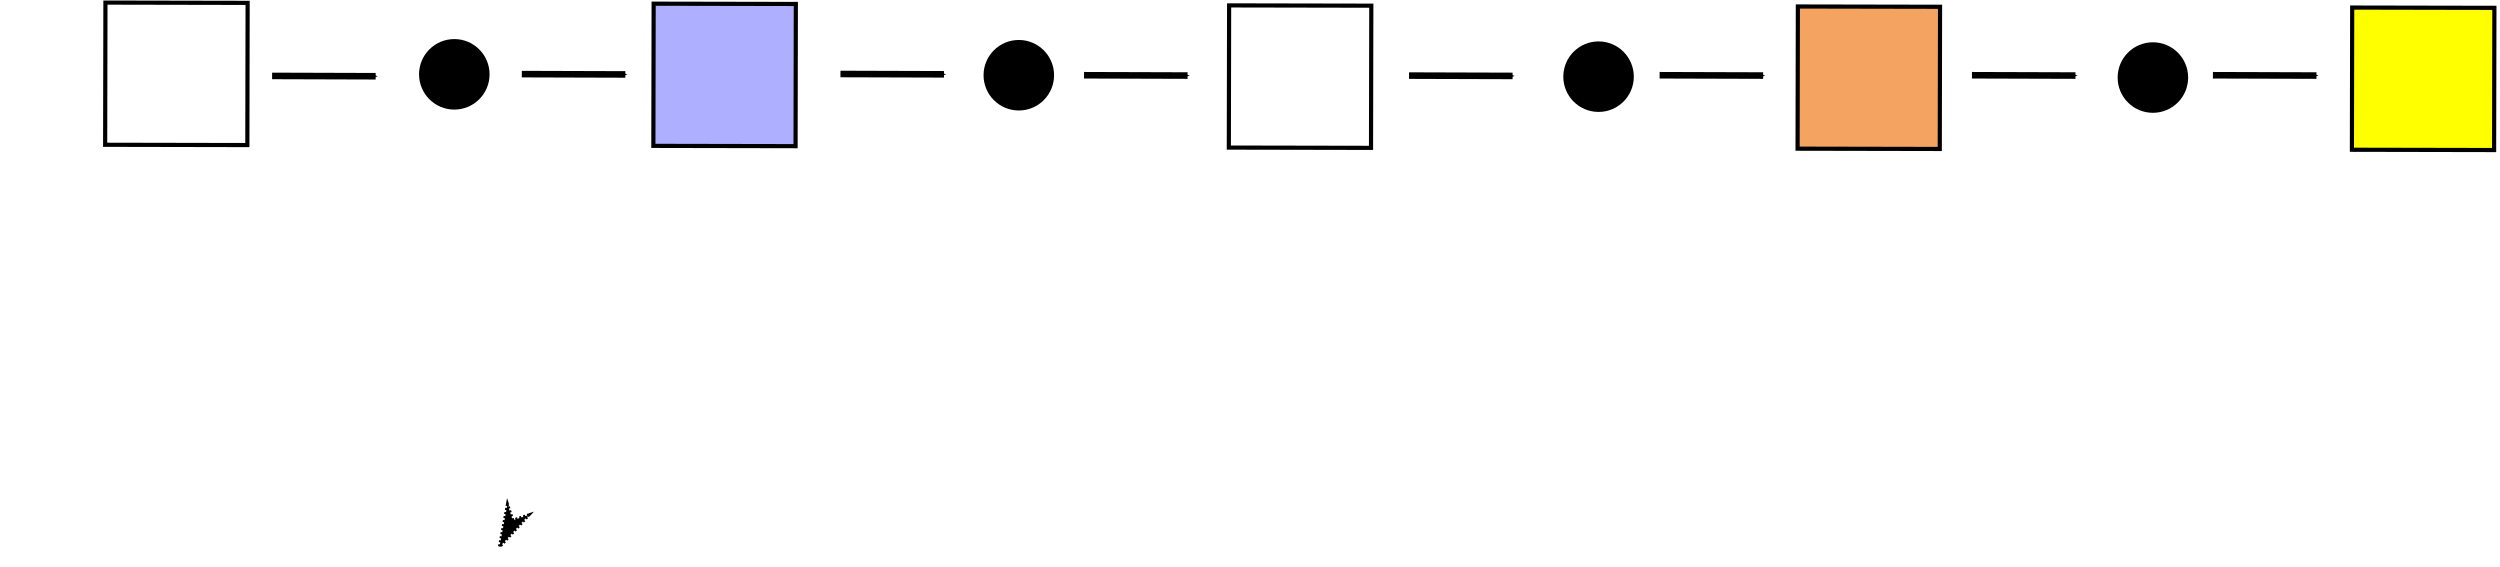 <?xml version="1.0" encoding="UTF-8" standalone="no"?>
<!-- Created with Inkscape (http://www.inkscape.org/) -->

<svg
   xmlns:dc="http://purl.org/dc/elements/1.1/"
   xmlns:cc="http://creativecommons.org/ns#"
   xmlns:rdf="http://www.w3.org/1999/02/22-rdf-syntax-ns#"
   xmlns:svg="http://www.w3.org/2000/svg"
   xmlns="http://www.w3.org/2000/svg"
   xmlns:sodipodi="http://sodipodi.sourceforge.net/DTD/sodipodi-0.dtd"
   xmlns:inkscape="http://www.inkscape.org/namespaces/inkscape"
   width="2.459in"
   height="0.558in"
   viewBox="0 0 62.452 14.175"
   version="1.1"
   id="svg8"
   inkscape:version="0.92.5 (2060ec1f9f, 2020-04-08)"
   sodipodi:docname="prob_deviate.svg">
  <defs
     id="defs2">
    <marker
       inkscape:isstock="true"
       style="overflow:visible"
       id="marker1526"
       refX="0"
       refY="0"
       orient="auto"
       inkscape:stockid="Arrow1Mend">
      <path
         transform="matrix(-0.4,0,0,-0.4,-4,0)"
         style="fill:#000000;fill-opacity:1;fill-rule:evenodd;stroke:#000000;stroke-width:1pt;stroke-opacity:1"
         d="M 0,0 5,-5 -12.5,0 5,5 Z"
         id="path1524"
         inkscape:connector-curvature="0" />
    </marker>
    <marker
       inkscape:isstock="true"
       style="overflow:visible"
       id="marker1522"
       refX="0"
       refY="0"
       orient="auto"
       inkscape:stockid="Arrow1Mend">
      <path
         transform="matrix(-0.4,0,0,-0.4,-4,0)"
         style="fill:#000000;fill-opacity:1;fill-rule:evenodd;stroke:#000000;stroke-width:1pt;stroke-opacity:1"
         d="M 0,0 5,-5 -12.5,0 5,5 Z"
         id="path1520"
         inkscape:connector-curvature="0" />
    </marker>
    <marker
       inkscape:isstock="true"
       style="overflow:visible"
       id="marker1518"
       refX="0"
       refY="0"
       orient="auto"
       inkscape:stockid="Arrow1Mend">
      <path
         transform="matrix(-0.4,0,0,-0.4,-4,0)"
         style="fill:#000000;fill-opacity:1;fill-rule:evenodd;stroke:#000000;stroke-width:1pt;stroke-opacity:1"
         d="M 0,0 5,-5 -12.5,0 5,5 Z"
         id="path1516"
         inkscape:connector-curvature="0" />
    </marker>
    <marker
       inkscape:isstock="true"
       style="overflow:visible"
       id="marker1514"
       refX="0"
       refY="0"
       orient="auto"
       inkscape:stockid="Arrow1Mend">
      <path
         transform="matrix(-0.4,0,0,-0.4,-4,0)"
         style="fill:#000000;fill-opacity:1;fill-rule:evenodd;stroke:#000000;stroke-width:1pt;stroke-opacity:1"
         d="M 0,0 5,-5 -12.5,0 5,5 Z"
         id="path1512"
         inkscape:connector-curvature="0" />
    </marker>
    <marker
       inkscape:isstock="true"
       style="overflow:visible"
       id="marker1510"
       refX="0"
       refY="0"
       orient="auto"
       inkscape:stockid="Arrow1Mend">
      <path
         transform="matrix(-0.4,0,0,-0.4,-4,0)"
         style="fill:#000000;fill-opacity:1;fill-rule:evenodd;stroke:#000000;stroke-width:1pt;stroke-opacity:1"
         d="M 0,0 5,-5 -12.5,0 5,5 Z"
         id="path1508"
         inkscape:connector-curvature="0" />
    </marker>
    <marker
       inkscape:isstock="true"
       style="overflow:visible"
       id="marker1506"
       refX="0"
       refY="0"
       orient="auto"
       inkscape:stockid="Arrow1Mend">
      <path
         transform="matrix(-0.4,0,0,-0.4,-4,0)"
         style="fill:#000000;fill-opacity:1;fill-rule:evenodd;stroke:#000000;stroke-width:1pt;stroke-opacity:1"
         d="M 0,0 5,-5 -12.5,0 5,5 Z"
         id="path1504"
         inkscape:connector-curvature="0" />
    </marker>
    <marker
       inkscape:isstock="true"
       style="overflow:visible"
       id="marker1502"
       refX="0"
       refY="0"
       orient="auto"
       inkscape:stockid="Arrow1Mend">
      <path
         transform="matrix(-0.4,0,0,-0.4,-4,0)"
         style="fill:#000000;fill-opacity:1;fill-rule:evenodd;stroke:#000000;stroke-width:1pt;stroke-opacity:1"
         d="M 0,0 5,-5 -12.5,0 5,5 Z"
         id="path1500"
         inkscape:connector-curvature="0" />
    </marker>
    <marker
       inkscape:isstock="true"
       style="overflow:visible"
       id="marker1498"
       refX="0"
       refY="0"
       orient="auto"
       inkscape:stockid="Arrow1Mend">
      <path
         transform="matrix(-0.4,0,0,-0.4,-4,0)"
         style="fill:#000000;fill-opacity:1;fill-rule:evenodd;stroke:#000000;stroke-width:1pt;stroke-opacity:1"
         d="M 0,0 5,-5 -12.5,0 5,5 Z"
         id="path1496"
         inkscape:connector-curvature="0" />
    </marker>
    <marker
       inkscape:stockid="Arrow1Lend"
       orient="auto"
       refY="0"
       refX="0"
       id="marker6597"
       style="overflow:visible"
       inkscape:isstock="true">
      <path
         id="path6595"
         d="M 0,0 5,-5 -12.5,0 5,5 Z"
         style="fill:#000000;fill-opacity:1;fill-rule:evenodd;stroke:#000000;stroke-width:1pt;stroke-opacity:1"
         transform="matrix(-0.8,0,0,-0.8,-10,0)"
         inkscape:connector-curvature="0" />
    </marker>
    <marker
       inkscape:stockid="Arrow2Mend"
       orient="auto"
       refY="0"
       refX="0"
       id="Arrow2Mend"
       style="overflow:visible"
       inkscape:isstock="true">
      <path
         id="path4583"
         style="fill:#000000;fill-opacity:1;fill-rule:evenodd;stroke:#000000;stroke-width:0.625;stroke-linejoin:round;stroke-opacity:1"
         d="M 8.719,4.034 -2.207,0.016 8.719,-4.002 c -1.745,2.372 -1.735,5.617 -6e-7,8.035 z"
         transform="scale(-0.6)"
         inkscape:connector-curvature="0" />
    </marker>
    <marker
       inkscape:isstock="true"
       style="overflow:visible"
       id="marker4876-0"
       refX="0"
       refY="0"
       orient="auto"
       inkscape:stockid="Arrow1Lend">
      <path
         inkscape:connector-curvature="0"
         transform="matrix(-0.8,0,0,-0.8,-10,0)"
         style="fill:#000000;fill-opacity:1;fill-rule:evenodd;stroke:#000000;stroke-width:1pt;stroke-opacity:1"
         d="M 0,0 5,-5 -12.5,0 5,5 Z"
         id="path4874-6" />
    </marker>
    <marker
       inkscape:isstock="true"
       style="overflow:visible"
       id="marker1526-9"
       refX="0"
       refY="0"
       orient="auto"
       inkscape:stockid="Arrow1Mend">
      <path
         transform="matrix(-0.4,0,0,-0.4,-4,0)"
         style="fill:#000000;fill-opacity:1;fill-rule:evenodd;stroke:#000000;stroke-width:1pt;stroke-opacity:1"
         d="M 0,0 5,-5 -12.5,0 5,5 Z"
         id="path1524-7"
         inkscape:connector-curvature="0" />
    </marker>
    <marker
       inkscape:isstock="true"
       style="overflow:visible"
       id="marker1522-6"
       refX="0"
       refY="0"
       orient="auto"
       inkscape:stockid="Arrow1Mend">
      <path
         transform="matrix(-0.4,0,0,-0.4,-4,0)"
         style="fill:#000000;fill-opacity:1;fill-rule:evenodd;stroke:#000000;stroke-width:1pt;stroke-opacity:1"
         d="M 0,0 5,-5 -12.5,0 5,5 Z"
         id="path1520-7"
         inkscape:connector-curvature="0" />
    </marker>
    <marker
       inkscape:isstock="true"
       style="overflow:visible"
       id="marker1522-6-3"
       refX="0"
       refY="0"
       orient="auto"
       inkscape:stockid="Arrow1Mend">
      <path
         transform="matrix(-0.4,0,0,-0.4,-4,0)"
         style="fill:#000000;fill-opacity:1;fill-rule:evenodd;stroke:#000000;stroke-width:1pt;stroke-opacity:1"
         d="M 0,0 5,-5 -12.5,0 5,5 Z"
         id="path1520-7-5"
         inkscape:connector-curvature="0" />
    </marker>
    <marker
       inkscape:isstock="true"
       style="overflow:visible"
       id="marker1522-6-3-7"
       refX="0"
       refY="0"
       orient="auto"
       inkscape:stockid="Arrow1Mend">
      <path
         transform="matrix(-0.4,0,0,-0.4,-4,0)"
         style="fill:#000000;fill-opacity:1;fill-rule:evenodd;stroke:#000000;stroke-width:1pt;stroke-opacity:1"
         d="M 0,0 5,-5 -12.5,0 5,5 Z"
         id="path1520-7-5-0"
         inkscape:connector-curvature="0" />
    </marker>
    <marker
       inkscape:isstock="true"
       style="overflow:visible"
       id="marker1522-6-3-7-3"
       refX="0"
       refY="0"
       orient="auto"
       inkscape:stockid="Arrow1Mend">
      <path
         transform="matrix(-0.4,0,0,-0.4,-4,0)"
         style="fill:#000000;fill-opacity:1;fill-rule:evenodd;stroke:#000000;stroke-width:1pt;stroke-opacity:1"
         d="M 0,0 5,-5 -12.5,0 5,5 Z"
         id="path1520-7-5-0-6"
         inkscape:connector-curvature="0" />
    </marker>
    <marker
       inkscape:isstock="true"
       style="overflow:visible"
       id="marker1522-6-3-0"
       refX="0"
       refY="0"
       orient="auto"
       inkscape:stockid="Arrow1Mend">
      <path
         transform="matrix(-0.4,0,0,-0.4,-4,0)"
         style="fill:#000000;fill-opacity:1;fill-rule:evenodd;stroke:#000000;stroke-width:1pt;stroke-opacity:1"
         d="M 0,0 5,-5 -12.5,0 5,5 Z"
         id="path1520-7-5-6"
         inkscape:connector-curvature="0" />
    </marker>
    <marker
       inkscape:isstock="true"
       style="overflow:visible"
       id="marker1522-6-3-7-9"
       refX="0"
       refY="0"
       orient="auto"
       inkscape:stockid="Arrow1Mend">
      <path
         transform="matrix(-0.4,0,0,-0.4,-4,0)"
         style="fill:#000000;fill-opacity:1;fill-rule:evenodd;stroke:#000000;stroke-width:1pt;stroke-opacity:1"
         d="M 0,0 5,-5 -12.5,0 5,5 Z"
         id="path1520-7-5-0-2"
         inkscape:connector-curvature="0" />
    </marker>
    <marker
       inkscape:isstock="true"
       style="overflow:visible"
       id="marker1522-6-3-02"
       refX="0"
       refY="0"
       orient="auto"
       inkscape:stockid="Arrow1Mend">
      <path
         transform="matrix(-0.4,0,0,-0.4,-4,0)"
         style="fill:#000000;fill-opacity:1;fill-rule:evenodd;stroke:#000000;stroke-width:1pt;stroke-opacity:1"
         d="M 0,0 5,-5 -12.5,0 5,5 Z"
         id="path1520-7-5-3"
         inkscape:connector-curvature="0" />
    </marker>
    <marker
       inkscape:isstock="true"
       style="overflow:visible"
       id="marker1522-6-3-7-3-3"
       refX="0"
       refY="0"
       orient="auto"
       inkscape:stockid="Arrow1Mend">
      <path
         transform="matrix(-0.4,0,0,-0.4,-4,0)"
         style="fill:#000000;fill-opacity:1;fill-rule:evenodd;stroke:#000000;stroke-width:1pt;stroke-opacity:1"
         d="M 0,0 5,-5 -12.5,0 5,5 Z"
         id="path1520-7-5-0-6-6"
         inkscape:connector-curvature="0" />
    </marker>
    <marker
       inkscape:isstock="true"
       style="overflow:visible"
       id="marker1522-6-3-0-1"
       refX="0"
       refY="0"
       orient="auto"
       inkscape:stockid="Arrow1Mend">
      <path
         transform="matrix(-0.4,0,0,-0.4,-4,0)"
         style="fill:#000000;fill-opacity:1;fill-rule:evenodd;stroke:#000000;stroke-width:1pt;stroke-opacity:1"
         d="M 0,0 5,-5 -12.5,0 5,5 Z"
         id="path1520-7-5-6-2"
         inkscape:connector-curvature="0" />
    </marker>
    <marker
       inkscape:isstock="true"
       style="overflow:visible"
       id="marker2992-96-3-8"
       refX="0"
       refY="0"
       orient="auto"
       inkscape:stockid="Arrow1Mend">
      <path
         inkscape:connector-curvature="0"
         transform="matrix(-0.4,0,0,-0.4,-4,0)"
         style="fill:#000000;fill-opacity:1;fill-rule:evenodd;stroke:#000000;stroke-width:1pt;stroke-opacity:1"
         d="M 0,0 5,-5 -12.5,0 5,5 Z"
         id="path2990-21-8-1" />
    </marker>
    <marker
       inkscape:isstock="true"
       style="overflow:visible"
       id="marker1526-5"
       refX="0"
       refY="0"
       orient="auto"
       inkscape:stockid="Arrow1Mend">
      <path
         transform="matrix(-0.4,0,0,-0.4,-4,0)"
         style="fill:#000000;fill-opacity:1;fill-rule:evenodd;stroke:#000000;stroke-width:1pt;stroke-opacity:1"
         d="M 0,0 5,-5 -12.5,0 5,5 Z"
         id="path1524-1"
         inkscape:connector-curvature="0" />
    </marker>
    <marker
       inkscape:isstock="true"
       style="overflow:visible"
       id="marker1522-6-3-0-6"
       refX="0"
       refY="0"
       orient="auto"
       inkscape:stockid="Arrow1Mend">
      <path
         transform="matrix(-0.4,0,0,-0.4,-4,0)"
         style="fill:#000000;fill-opacity:1;fill-rule:evenodd;stroke:#000000;stroke-width:1pt;stroke-opacity:1"
         d="M 0,0 5,-5 -12.5,0 5,5 Z"
         id="path1520-7-5-6-21"
         inkscape:connector-curvature="0" />
    </marker>
    <marker
       inkscape:isstock="true"
       style="overflow:visible"
       id="marker1526-5-6"
       refX="0"
       refY="0"
       orient="auto"
       inkscape:stockid="Arrow1Mend">
      <path
         transform="matrix(-0.4,0,0,-0.4,-4,0)"
         style="fill:#000000;fill-opacity:1;fill-rule:evenodd;stroke:#000000;stroke-width:1pt;stroke-opacity:1"
         d="M 0,0 5,-5 -12.5,0 5,5 Z"
         id="path1524-1-4"
         inkscape:connector-curvature="0" />
    </marker>
    <marker
       inkscape:isstock="true"
       style="overflow:visible"
       id="marker1526-5-0"
       refX="0"
       refY="0"
       orient="auto"
       inkscape:stockid="Arrow1Mend">
      <path
         transform="matrix(-0.4,0,0,-0.4,-4,0)"
         style="fill:#000000;fill-opacity:1;fill-rule:evenodd;stroke:#000000;stroke-width:1pt;stroke-opacity:1"
         d="M 0,0 5,-5 -12.5,0 5,5 Z"
         id="path1524-1-8"
         inkscape:connector-curvature="0" />
    </marker>
    <marker
       inkscape:isstock="true"
       style="overflow:visible"
       id="marker1526-5-02"
       refX="0"
       refY="0"
       orient="auto"
       inkscape:stockid="Arrow1Mend">
      <path
         transform="matrix(-0.4,0,0,-0.4,-4,0)"
         style="fill:#000000;fill-opacity:1;fill-rule:evenodd;stroke:#000000;stroke-width:1pt;stroke-opacity:1"
         d="M 0,0 5,-5 -12.5,0 5,5 Z"
         id="path1524-1-2"
         inkscape:connector-curvature="0" />
    </marker>
    <marker
       inkscape:isstock="true"
       style="overflow:visible"
       id="marker1526-5-02-5"
       refX="0"
       refY="0"
       orient="auto"
       inkscape:stockid="Arrow1Mend">
      <path
         transform="matrix(-0.4,0,0,-0.4,-4,0)"
         style="fill:#000000;fill-opacity:1;fill-rule:evenodd;stroke:#000000;stroke-width:1pt;stroke-opacity:1"
         d="M 0,0 5,-5 -12.5,0 5,5 Z"
         id="path1524-1-2-6"
         inkscape:connector-curvature="0" />
    </marker>
    <marker
       inkscape:isstock="true"
       style="overflow:visible"
       id="marker1526-5-02-6"
       refX="0"
       refY="0"
       orient="auto"
       inkscape:stockid="Arrow1Mend">
      <path
         transform="matrix(-0.4,0,0,-0.4,-4,0)"
         style="fill:#000000;fill-opacity:1;fill-rule:evenodd;stroke:#000000;stroke-width:1pt;stroke-opacity:1"
         d="M 0,0 5,-5 -12.5,0 5,5 Z"
         id="path1524-1-2-3"
         inkscape:connector-curvature="0" />
    </marker>
    <marker
       inkscape:isstock="true"
       style="overflow:visible"
       id="marker1526-5-02-9"
       refX="0"
       refY="0"
       orient="auto"
       inkscape:stockid="Arrow1Mend">
      <path
         transform="matrix(-0.4,0,0,-0.4,-4,0)"
         style="fill:#000000;fill-opacity:1;fill-rule:evenodd;stroke:#000000;stroke-width:1pt;stroke-opacity:1"
         d="M 0,0 5,-5 -12.5,0 5,5 Z"
         id="path1524-1-2-7"
         inkscape:connector-curvature="0" />
    </marker>
    <marker
       inkscape:isstock="true"
       style="overflow:visible"
       id="marker1526-5-02-1"
       refX="0"
       refY="0"
       orient="auto"
       inkscape:stockid="Arrow1Mend">
      <path
         transform="matrix(-0.4,0,0,-0.4,-4,0)"
         style="fill:#000000;fill-opacity:1;fill-rule:evenodd;stroke:#000000;stroke-width:1pt;stroke-opacity:1"
         d="M 0,0 5,-5 -12.5,0 5,5 Z"
         id="path1524-1-2-70"
         inkscape:connector-curvature="0" />
    </marker>
    <marker
       inkscape:isstock="true"
       style="overflow:visible"
       id="marker1522-6-3-7-0"
       refX="0"
       refY="0"
       orient="auto"
       inkscape:stockid="Arrow1Mend">
      <path
         transform="matrix(-0.4,0,0,-0.4,-4,0)"
         style="fill:#000000;fill-opacity:1;fill-rule:evenodd;stroke:#000000;stroke-width:1pt;stroke-opacity:1"
         d="M 0,0 5,-5 -12.5,0 5,5 Z"
         id="path1520-7-5-0-8"
         inkscape:connector-curvature="0" />
    </marker>
    <marker
       inkscape:isstock="true"
       style="overflow:visible"
       id="marker1522-6-3-5"
       refX="0"
       refY="0"
       orient="auto"
       inkscape:stockid="Arrow1Mend">
      <path
         transform="matrix(-0.4,0,0,-0.4,-4,0)"
         style="fill:#000000;fill-opacity:1;fill-rule:evenodd;stroke:#000000;stroke-width:1pt;stroke-opacity:1"
         d="M 0,0 5,-5 -12.5,0 5,5 Z"
         id="path1520-7-5-39"
         inkscape:connector-curvature="0" />
    </marker>
    <marker
       inkscape:isstock="true"
       style="overflow:visible"
       id="marker1526-5-1"
       refX="0"
       refY="0"
       orient="auto"
       inkscape:stockid="Arrow1Mend">
      <path
         transform="matrix(-0.4,0,0,-0.4,-4,0)"
         style="fill:#000000;fill-opacity:1;fill-rule:evenodd;stroke:#000000;stroke-width:1pt;stroke-opacity:1"
         d="M 0,0 5,-5 -12.5,0 5,5 Z"
         id="path1524-1-5"
         inkscape:connector-curvature="0" />
    </marker>
    <marker
       inkscape:isstock="true"
       style="overflow:visible"
       id="marker1526-5-4"
       refX="0"
       refY="0"
       orient="auto"
       inkscape:stockid="Arrow1Mend">
      <path
         transform="matrix(-0.4,0,0,-0.4,-4,0)"
         style="fill:#000000;fill-opacity:1;fill-rule:evenodd;stroke:#000000;stroke-width:1pt;stroke-opacity:1"
         d="M 0,0 5,-5 -12.5,0 5,5 Z"
         id="path1524-1-9"
         inkscape:connector-curvature="0" />
    </marker>
    <marker
       inkscape:isstock="true"
       style="overflow:visible"
       id="marker1526-5-1-8"
       refX="0"
       refY="0"
       orient="auto"
       inkscape:stockid="Arrow1Mend">
      <path
         transform="matrix(-0.4,0,0,-0.4,-4,0)"
         style="fill:#000000;fill-opacity:1;fill-rule:evenodd;stroke:#000000;stroke-width:1pt;stroke-opacity:1"
         d="M 0,0 5,-5 -12.5,0 5,5 Z"
         id="path1524-1-5-5"
         inkscape:connector-curvature="0" />
    </marker>
    <marker
       inkscape:isstock="true"
       style="overflow:visible"
       id="marker1526-5-1-2"
       refX="0"
       refY="0"
       orient="auto"
       inkscape:stockid="Arrow1Mend">
      <path
         transform="matrix(-0.4,0,0,-0.4,-4,0)"
         style="fill:#000000;fill-opacity:1;fill-rule:evenodd;stroke:#000000;stroke-width:1pt;stroke-opacity:1"
         d="M 0,0 5,-5 -12.5,0 5,5 Z"
         id="path1524-1-5-2"
         inkscape:connector-curvature="0" />
    </marker>
    <marker
       inkscape:isstock="true"
       style="overflow:visible"
       id="marker1526-5-1-0"
       refX="0"
       refY="0"
       orient="auto"
       inkscape:stockid="Arrow1Mend">
      <path
         transform="matrix(-0.4,0,0,-0.4,-4,0)"
         style="fill:#000000;fill-opacity:1;fill-rule:evenodd;stroke:#000000;stroke-width:1pt;stroke-opacity:1"
         d="M 0,0 5,-5 -12.5,0 5,5 Z"
         id="path1524-1-5-3"
         inkscape:connector-curvature="0" />
    </marker>
    <marker
       inkscape:isstock="true"
       style="overflow:visible"
       id="marker1526-5-1-6"
       refX="0"
       refY="0"
       orient="auto"
       inkscape:stockid="Arrow1Mend">
      <path
         transform="matrix(-0.4,0,0,-0.4,-4,0)"
         style="fill:#000000;fill-opacity:1;fill-rule:evenodd;stroke:#000000;stroke-width:1pt;stroke-opacity:1"
         d="M 0,0 5,-5 -12.5,0 5,5 Z"
         id="path1524-1-5-36"
         inkscape:connector-curvature="0" />
    </marker>
    <marker
       inkscape:isstock="true"
       style="overflow:visible"
       id="marker1526-5-1-3"
       refX="0"
       refY="0"
       orient="auto"
       inkscape:stockid="Arrow1Mend">
      <path
         transform="matrix(-0.4,0,0,-0.4,-4,0)"
         style="fill:#000000;fill-opacity:1;fill-rule:evenodd;stroke:#000000;stroke-width:1pt;stroke-opacity:1"
         d="M 0,0 5,-5 -12.5,0 5,5 Z"
         id="path1524-1-5-4"
         inkscape:connector-curvature="0" />
    </marker>
    <marker
       inkscape:isstock="true"
       style="overflow:visible"
       id="marker1526-5-1-9"
       refX="0"
       refY="0"
       orient="auto"
       inkscape:stockid="Arrow1Mend">
      <path
         transform="matrix(-0.4,0,0,-0.4,-4,0)"
         style="fill:#000000;fill-opacity:1;fill-rule:evenodd;stroke:#000000;stroke-width:1pt;stroke-opacity:1"
         d="M 0,0 5,-5 -12.5,0 5,5 Z"
         id="path1524-1-5-7"
         inkscape:connector-curvature="0" />
    </marker>
    <marker
       inkscape:isstock="true"
       style="overflow:visible"
       id="marker1526-5-1-89"
       refX="0"
       refY="0"
       orient="auto"
       inkscape:stockid="Arrow1Mend">
      <path
         transform="matrix(-0.4,0,0,-0.4,-4,0)"
         style="fill:#000000;fill-opacity:1;fill-rule:evenodd;stroke:#000000;stroke-width:1pt;stroke-opacity:1"
         d="M 0,0 5,-5 -12.5,0 5,5 Z"
         id="path1524-1-5-0"
         inkscape:connector-curvature="0" />
    </marker>
    <marker
       inkscape:isstock="true"
       style="overflow:visible"
       id="marker1526-5-1-7"
       refX="0"
       refY="0"
       orient="auto"
       inkscape:stockid="Arrow1Mend">
      <path
         transform="matrix(-0.4,0,0,-0.4,-4,0)"
         style="fill:#000000;fill-opacity:1;fill-rule:evenodd;stroke:#000000;stroke-width:1pt;stroke-opacity:1"
         d="M 0,0 5,-5 -12.5,0 5,5 Z"
         id="path1524-1-5-6"
         inkscape:connector-curvature="0" />
    </marker>
    <marker
       inkscape:isstock="true"
       style="overflow:visible"
       id="marker1526-5-02-51"
       refX="0"
       refY="0"
       orient="auto"
       inkscape:stockid="Arrow1Mend">
      <path
         transform="matrix(-0.4,0,0,-0.4,-4,0)"
         style="fill:#000000;fill-opacity:1;fill-rule:evenodd;stroke:#000000;stroke-width:1pt;stroke-opacity:1"
         d="M 0,0 5,-5 -12.5,0 5,5 Z"
         id="path1524-1-2-0"
         inkscape:connector-curvature="0" />
    </marker>
    <marker
       inkscape:isstock="true"
       style="overflow:visible"
       id="marker1526-5-0-8"
       refX="0"
       refY="0"
       orient="auto"
       inkscape:stockid="Arrow1Mend">
      <path
         transform="matrix(-0.4,0,0,-0.4,-4,0)"
         style="fill:#000000;fill-opacity:1;fill-rule:evenodd;stroke:#000000;stroke-width:1pt;stroke-opacity:1"
         d="M 0,0 5,-5 -12.5,0 5,5 Z"
         id="path1524-1-8-7"
         inkscape:connector-curvature="0" />
    </marker>
    <marker
       inkscape:isstock="true"
       style="overflow:visible"
       id="marker1526-5-6-6"
       refX="0"
       refY="0"
       orient="auto"
       inkscape:stockid="Arrow1Mend">
      <path
         transform="matrix(-0.4,0,0,-0.4,-4,0)"
         style="fill:#000000;fill-opacity:1;fill-rule:evenodd;stroke:#000000;stroke-width:1pt;stroke-opacity:1"
         d="M 0,0 5,-5 -12.5,0 5,5 Z"
         id="path1524-1-4-3"
         inkscape:connector-curvature="0" />
    </marker>
    <marker
       inkscape:isstock="true"
       style="overflow:visible"
       id="marker1526-5-5"
       refX="0"
       refY="0"
       orient="auto"
       inkscape:stockid="Arrow1Mend">
      <path
         transform="matrix(-0.4,0,0,-0.4,-4,0)"
         style="fill:#000000;fill-opacity:1;fill-rule:evenodd;stroke:#000000;stroke-width:1pt;stroke-opacity:1"
         d="M 0,0 5,-5 -12.5,0 5,5 Z"
         id="path1524-1-0"
         inkscape:connector-curvature="0" />
    </marker>
  </defs>
  <sodipodi:namedview
     id="base"
     pagecolor="#ffffff"
     bordercolor="#666666"
     borderopacity="1.0"
     inkscape:pageopacity="0.0"
     inkscape:pageshadow="2"
     inkscape:zoom="3.3234123"
     inkscape:cx="50.796361"
     inkscape:cy="-60.896878"
     inkscape:document-units="mm"
     inkscape:current-layer="layer1"
     showgrid="false"
     showguides="true"
     inkscape:guide-bbox="true"
     inkscape:window-width="840"
     inkscape:window-height="1358"
     inkscape:window-x="1725"
     inkscape:window-y="10"
     inkscape:window-maximized="0"
     fit-margin-top="0"
     fit-margin-left="0"
     fit-margin-right="0"
     fit-margin-bottom="0"
     units="in">
    <sodipodi:guide
       position="-107.197,99.868"
       orientation="0,1"
       id="guide4535"
       inkscape:locked="false" />
    <sodipodi:guide
       position="17.944,85.157"
       orientation="0,1"
       id="guide4908"
       inkscape:locked="false" />
    <sodipodi:guide
       position="45.354,61.29"
       orientation="1,0"
       id="guide5240"
       inkscape:locked="false" />
    <sodipodi:guide
       position="72.395,72.327"
       orientation="1,0"
       id="guide5459"
       inkscape:locked="false" />
    <sodipodi:guide
       position="-11.349,32.879"
       orientation="1,0"
       id="guide5881"
       inkscape:locked="false" />
    <sodipodi:guide
       position="-27.92,65.337"
       orientation="0,1"
       id="guide5883"
       inkscape:locked="false" />
    <sodipodi:guide
       position="-27.125,65.337"
       orientation="0,1"
       id="guide6187"
       inkscape:locked="false" />
    <sodipodi:guide
       position="133.836,115.724"
       orientation="1,0"
       id="guide6522"
       inkscape:locked="false" />
    <sodipodi:guide
       position="184.24,41.774"
       orientation="1,0"
       id="guide6524"
       inkscape:locked="false" />
    <inkscape:grid
       type="xygrid"
       id="grid6585"
       originx="-35.858"
       originy="12.881" />
    <sodipodi:guide
       position="12.92,7.055"
       orientation="0,1"
       id="guide9374"
       inkscape:locked="false" />
    <sodipodi:guide
       position="13.09,3.621"
       orientation="0,1"
       id="guide18910"
       inkscape:locked="false" />
  </sodipodi:namedview>
  <g
     inkscape:groupmode="layer"
     id="layer3"
     inkscape:label="Layer 3"
     transform="translate(-32.363,-88.652)" />
  <g
     inkscape:label="Layer 1"
     inkscape:groupmode="layer"
     id="layer1"
     transform="translate(-25.822,-194.965)">
    <path
       style="display:none;fill:none;fill-rule:evenodd;stroke:#000000;stroke-width:0.865;stroke-linecap:butt;stroke-linejoin:miter;stroke-miterlimit:4;stroke-dasharray:0.865, 0.865;stroke-dashoffset:0;stroke-opacity:1;marker-end:url(#marker1522-6)"
       d="m 41.802,201.618 -3.44,6.879"
       id="path6061-5"
       inkscape:connector-type="polyline"
       inkscape:connector-curvature="0"
       sodipodi:nodetypes="cc" />
    <rect
       transform="matrix(-1,-0.002,-0.002,1,0,0)"
       style="fill:#ffffff;stroke:#000000;stroke-width:0.104"
       class="normal"
       height="0.094cm"
       width="0.094cm"
       x="-32.392"
       y="194.972"
       id="rect2411-6-0-0-7" />
    <rect
       transform="matrix(-1,-0.002,-0.002,1,0,0)"
       style="fill:#afafff;stroke:#000000;stroke-width:0.104"
       class="water"
       height="0.094cm"
       width="0.094cm"
       x="-46.09"
       y="194.972"
       id="rect2427-1-3-6-4" />
    <circle
       transform="rotate(0.091)"
       r="0.743"
       cy="196.763"
       cx="37.479"
       id="path43927-8-9-9-5-0"
       style="fill:#000000;fill-opacity:1;stroke:#000000;stroke-width:0.276;stroke-miterlimit:4;stroke-dasharray:none;stroke-opacity:1" />
    <circle
       transform="rotate(0.091)"
       r="0.743"
       cy="196.763"
       cx="51.584"
       id="path43927-8-9-9-5-0-7"
       style="fill:#000000;fill-opacity:1;stroke:#000000;stroke-width:0.276;stroke-miterlimit:4;stroke-dasharray:none;stroke-opacity:1" />
    <rect
       transform="matrix(-1,-0.002,-0.002,1,0,0)"
       style="fill:#ffffff;fill-opacity:1;stroke:#000000;stroke-width:0.104"
       class="water"
       height="0.094cm"
       width="0.094cm"
       x="-60.469"
       y="194.986"
       id="rect2427-1-3-6-4-11" />
    <rect
       transform="matrix(-1,-0.002,-0.002,1,0,0)"
       style="fill:#f4a460;fill-opacity:1;stroke:#000000;stroke-width:0.104"
       class="water"
       height="0.094cm"
       width="0.094cm"
       x="-74.68"
       y="194.985"
       id="rect2427-1-3-6-4-7" />
    <circle
       transform="rotate(0.091)"
       r="0.743"
       cy="196.776"
       cx="66.07"
       id="path43927-8-9-9-5-0-0"
       style="fill:#000000;fill-opacity:1;stroke:#000000;stroke-width:0.276;stroke-miterlimit:4;stroke-dasharray:none;stroke-opacity:1" />
    <rect
       transform="matrix(-1,-0.002,-0.002,1,0,0)"
       style="fill:#ffff00;fill-opacity:1;stroke:#000000;stroke-width:0.104"
       class="water"
       height="0.094cm"
       width="0.094cm"
       x="-88.531"
       y="194.984"
       id="rect2427-1-3-6-4-7-0" />
    <circle
       transform="rotate(0.091)"
       r="0.743"
       cy="196.776"
       cx="79.921"
       id="path43927-8-9-9-5-0-0-8"
       style="fill:#000000;fill-opacity:1;stroke:#000000;stroke-width:0.276;stroke-miterlimit:4;stroke-dasharray:none;stroke-opacity:1" />
    <path
       style="fill:none;stroke:#000000;stroke-width:0.164;stroke-linecap:butt;stroke-linejoin:miter;stroke-miterlimit:4;stroke-dasharray:none;stroke-opacity:1;marker-end:url(#marker1526-5)"
       d="m 32.614,196.862 2.587,0.008"
       id="path6587-6"
       inkscape:connector-curvature="0"
       sodipodi:nodetypes="cc" />
    <path
       style="fill:none;stroke:#000000;stroke-width:0.164;stroke-linecap:butt;stroke-linejoin:miter;stroke-miterlimit:4;stroke-dasharray:none;stroke-opacity:1;marker-end:url(#marker1526-5-6)"
       d="m 38.853,196.817 2.587,0.008"
       id="path6587-6-8"
       inkscape:connector-curvature="0"
       sodipodi:nodetypes="cc" />
    <path
       style="fill:none;stroke:#000000;stroke-width:0.164;stroke-linecap:butt;stroke-linejoin:miter;stroke-miterlimit:4;stroke-dasharray:none;stroke-opacity:1;marker-end:url(#marker1526-5-0)"
       d="m 46.815,196.814 2.587,0.008"
       id="path6587-6-1"
       inkscape:connector-curvature="0"
       sodipodi:nodetypes="cc" />
    <path
       style="fill:none;stroke:#000000;stroke-width:0.164;stroke-linecap:butt;stroke-linejoin:miter;stroke-miterlimit:4;stroke-dasharray:none;stroke-opacity:1;marker-end:url(#marker1526-5-02)"
       d="m 52.901,196.845 2.587,0.008"
       id="path6587-6-9"
       inkscape:connector-curvature="0"
       sodipodi:nodetypes="cc" />
    <path
       style="fill:none;stroke:#000000;stroke-width:0.164;stroke-linecap:butt;stroke-linejoin:miter;stroke-miterlimit:4;stroke-dasharray:none;stroke-opacity:1;marker-end:url(#marker1526-5-02-5)"
       d="m 61.022,196.854 2.587,0.008"
       id="path6587-6-9-4"
       inkscape:connector-curvature="0"
       sodipodi:nodetypes="cc" />
    <path
       style="fill:none;stroke:#000000;stroke-width:0.164;stroke-linecap:butt;stroke-linejoin:miter;stroke-miterlimit:4;stroke-dasharray:none;stroke-opacity:1;marker-end:url(#marker1526-5-02-6)"
       d="m 67.283,196.845 2.587,0.008"
       id="path6587-6-9-7"
       inkscape:connector-curvature="0"
       sodipodi:nodetypes="cc" />
    <path
       style="fill:none;stroke:#000000;stroke-width:0.164;stroke-linecap:butt;stroke-linejoin:miter;stroke-miterlimit:4;stroke-dasharray:none;stroke-opacity:1;marker-end:url(#marker1526-5-02-9)"
       d="m 75.087,196.845 2.587,0.008"
       id="path6587-6-9-49"
       inkscape:connector-curvature="0"
       sodipodi:nodetypes="cc" />
    <path
       style="fill:none;stroke:#000000;stroke-width:0.164;stroke-linecap:butt;stroke-linejoin:miter;stroke-miterlimit:4;stroke-dasharray:none;stroke-opacity:1;marker-end:url(#marker1526-5-02-1)"
       d="m 81.108,196.845 2.587,0.008"
       id="path6587-6-9-6"
       inkscape:connector-curvature="0"
       sodipodi:nodetypes="cc" />
    <rect
       transform="matrix(-1,-0.002,-0.002,1,0,0)"
       style="fill:#ffffff;stroke:#000000;stroke-width:0.393"
       class="normal"
       height="0.354cm"
       width="0.354cm"
       x="-13.589"
       y="0.197"
       id="rect2411-6-0-0-7-8" />
    <rect
       transform="matrix(-1,-0.002,-0.002,1,0,0)"
       style="fill:#afafff;stroke:#000000;stroke-width:0.393"
       class="water"
       height="0.354cm"
       width="0.354cm"
       x="-65.359"
       y="0.197"
       id="rect2427-1-3-6-4-0" />
    <circle
       transform="rotate(0.091)"
       r="2.807"
       cy="6.967"
       cx="32.816"
       id="path43927-8-9-9-5-0-4"
       style="fill:#000000;fill-opacity:1;stroke:#000000;stroke-width:1.044;stroke-miterlimit:4;stroke-dasharray:none;stroke-opacity:1" />
    <circle
       transform="rotate(0.091)"
       r="2.807"
       cy="6.967"
       cx="86.123"
       id="path43927-8-9-9-5-0-7-1"
       style="fill:#000000;fill-opacity:1;stroke:#000000;stroke-width:1.044;stroke-miterlimit:4;stroke-dasharray:none;stroke-opacity:1" />
    <path
       style="fill:none;stroke:#000000;stroke-width:0.619;stroke-linecap:butt;stroke-linejoin:miter;stroke-miterlimit:4;stroke-dasharray:none;stroke-opacity:1;marker-end:url(#marker1526-5-5)"
       d="m 15.593,7.17 9.779,0.03"
       id="path6587-6-13"
       inkscape:connector-curvature="0"
       sodipodi:nodetypes="cc" />
  </g>
  <g
     inkscape:groupmode="layer"
     id="layer2"
     inkscape:label="Layer 2"
     transform="translate(-32.363,-88.652)" />
</svg>
